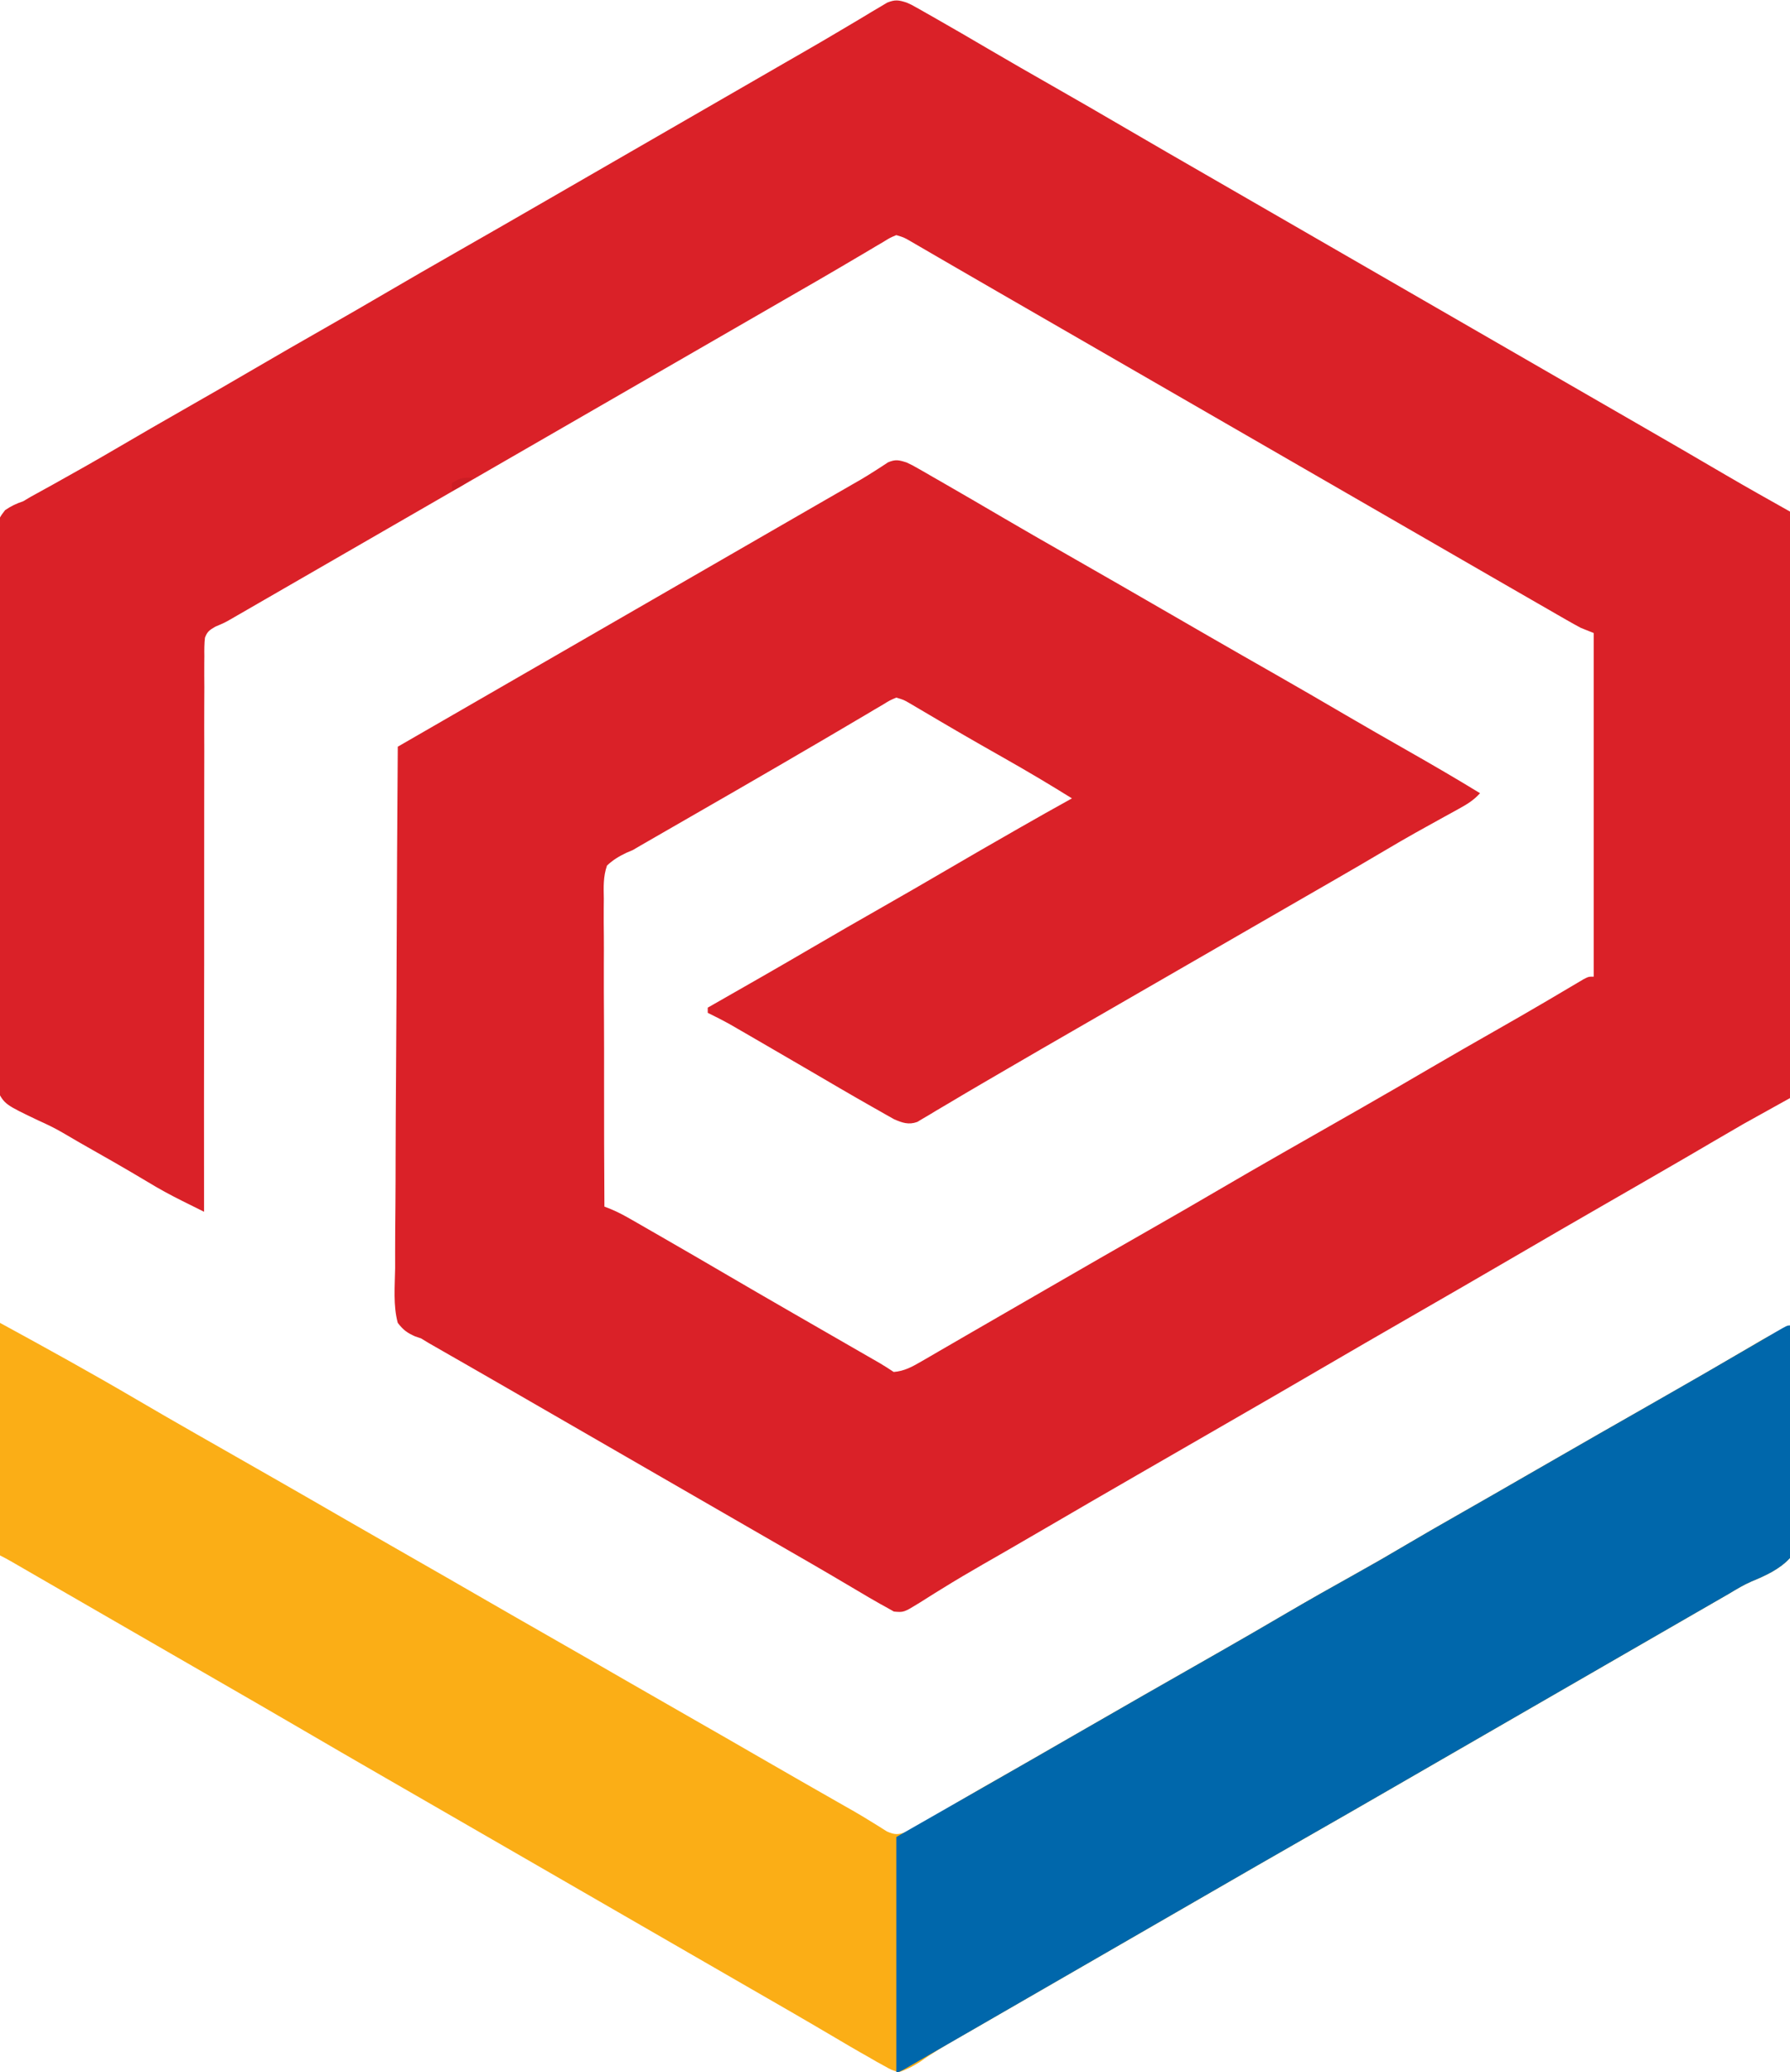 <?xml version="1.0" encoding="UTF-8"?>
<svg version="1.1" xmlns="http://www.w3.org/2000/svg" width="693" height="802">
<path d="M0 0 C1.839 0.809 1.839 0.809 3.582 1.793 C4.589 2.356 4.589 2.356 5.617 2.93 C6.341 3.345 7.066 3.76 7.812 4.188 C8.594 4.628 9.375 5.069 10.18 5.523 C17.631 9.745 25.021 14.074 32.409 18.403 C40.242 22.99 48.113 27.507 56 32 C65.721 37.54 75.409 43.134 85.067 48.783 C95.591 54.938 106.154 61.024 116.718 67.109 C122.147 70.237 127.573 73.369 133 76.5 C135.167 77.75 137.333 79 139.5 80.25 C178.5 102.75 217.5 125.25 256.5 147.75 C257.573 148.369 258.645 148.988 259.75 149.625 C261.916 150.874 264.081 152.124 266.246 153.373 C271.686 156.512 277.127 159.65 282.57 162.785 C294.197 169.484 305.812 176.201 317.383 182.994 C325.535 187.767 333.762 192.366 342 197 C342 271.91 342 346.82 342 424 C336.06 427.3 330.12 430.6 324 434 C320.157 436.215 316.322 438.437 312.5 440.688 C310.446 441.891 308.391 443.094 306.336 444.297 C305.295 444.906 304.255 445.515 303.183 446.143 C297.841 449.26 292.483 452.349 287.125 455.438 C286.047 456.059 284.969 456.68 283.858 457.321 C279.475 459.846 275.092 462.371 270.709 464.896 C259.123 471.57 247.544 478.255 236 485 C222.269 493.023 208.489 500.959 194.709 508.896 C183.123 515.57 171.544 522.255 160 529 C148.453 535.747 136.871 542.433 125.282 549.109 C119.853 552.237 114.427 555.369 109 558.5 C102.478 562.264 95.955 566.026 89.43 569.785 C77.948 576.401 66.483 583.041 55.043 589.729 C49.868 592.751 44.686 595.762 39.492 598.754 C38.4 599.383 37.308 600.012 36.183 600.66 C33.995 601.919 31.805 603.174 29.614 604.427 C24.248 607.506 18.932 610.637 13.68 613.906 C12.179 614.829 12.179 614.829 10.649 615.771 C8.764 616.936 6.889 618.117 5.027 619.317 C-1.103 623.083 -1.103 623.083 -4.938 622.727 C-5.948 622.157 -6.959 621.587 -8 621 C-8.755 620.585 -9.51 620.17 -10.288 619.743 C-13.139 618.148 -15.944 616.486 -18.75 614.812 C-20.914 613.536 -23.078 612.26 -25.242 610.984 C-26.358 610.325 -27.474 609.666 -28.624 608.986 C-34.021 605.811 -39.448 602.686 -44.875 599.562 C-47.06 598.303 -49.245 597.044 -51.43 595.785 C-52.515 595.16 -53.6 594.535 -54.718 593.891 C-60.147 590.763 -65.573 587.631 -71 584.5 C-73.167 583.25 -75.333 582 -77.5 580.75 C-99.167 568.25 -120.833 555.75 -142.5 543.25 C-143.574 542.631 -144.648 542.011 -145.754 541.373 C-147.907 540.131 -150.06 538.888 -152.213 537.645 C-157.241 534.742 -162.271 531.842 -167.31 528.957 C-169.084 527.941 -170.858 526.924 -172.631 525.906 C-174.848 524.634 -177.067 523.364 -179.287 522.098 C-180.297 521.518 -181.307 520.938 -182.348 520.34 C-183.663 519.588 -183.663 519.588 -185.004 518.82 C-185.993 518.219 -186.981 517.619 -188 517 C-189.102 516.63 -189.102 516.63 -190.225 516.253 C-193.358 514.888 -194.904 513.734 -197 511 C-198.838 504.236 -198.133 496.785 -198.022 489.848 C-198.019 487.65 -198.021 485.452 -198.026 483.254 C-198.028 477.289 -197.975 471.326 -197.913 465.361 C-197.856 459.128 -197.851 452.894 -197.84 446.659 C-197.816 436.196 -197.759 425.734 -197.679 415.271 C-197.596 404.496 -197.533 393.722 -197.494 382.946 C-197.492 382.282 -197.49 381.617 -197.487 380.933 C-197.475 377.599 -197.464 374.265 -197.453 370.931 C-197.359 343.287 -197.201 315.644 -197 288 C-60.5 209.25 -60.5 209.25 -57.246 207.373 C-55.092 206.13 -52.939 204.888 -50.785 203.645 C-45.763 200.747 -40.741 197.85 -35.716 194.957 C-33.95 193.941 -32.184 192.923 -30.418 191.906 C-28.213 190.636 -26.007 189.366 -23.801 188.098 C-22.794 187.518 -21.787 186.938 -20.75 186.34 C-19.784 185.787 -18.819 185.234 -17.824 184.664 C-15.929 183.547 -14.056 182.392 -12.207 181.2 C-11.334 180.64 -10.462 180.08 -9.562 179.504 C-8.801 178.998 -8.039 178.492 -7.254 177.971 C-4.342 176.717 -2.991 177.034 0 178 C2.298 179.085 2.298 179.085 4.676 180.449 C5.573 180.96 6.471 181.471 7.395 181.997 C8.358 182.555 9.321 183.113 10.312 183.688 C11.329 184.269 12.345 184.851 13.392 185.45 C21.51 190.107 29.591 194.828 37.668 199.558 C45.375 204.067 53.117 208.515 60.875 212.938 C75.35 221.191 89.782 229.517 104.209 237.854 C107.431 239.716 110.653 241.577 113.875 243.438 C114.941 244.053 116.007 244.669 117.105 245.303 C125.69 250.255 134.296 255.168 142.905 260.077 C151.937 265.23 160.93 270.445 169.903 275.7 C177.758 280.294 185.655 284.81 193.562 289.312 C203.117 294.753 212.622 300.259 222 306 C219.583 308.694 216.998 310.267 213.836 312.004 C212.805 312.574 211.775 313.145 210.713 313.732 C209.612 314.336 208.51 314.94 207.375 315.562 C205.079 316.835 202.783 318.108 200.488 319.383 C199.369 320.004 198.25 320.626 197.096 321.267 C193.219 323.437 189.382 325.668 185.562 327.938 C178.593 332.074 171.585 336.141 164.562 340.188 C163.455 340.826 162.348 341.464 161.207 342.121 C158.937 343.429 156.666 344.737 154.395 346.044 C148.928 349.193 143.464 352.347 138 355.5 C135.833 356.75 133.667 358 131.5 359.25 C130.428 359.869 129.355 360.488 128.25 361.125 C92.5 381.75 92.5 381.75 89.25 383.625 C87.084 384.874 84.919 386.124 82.754 387.373 C77.314 390.512 71.873 393.65 66.43 396.785 C56.842 402.309 47.259 407.839 37.707 413.423 C34.742 415.156 31.773 416.883 28.805 418.609 C24.857 420.907 20.928 423.234 17.008 425.578 C15.11 426.698 13.211 427.818 11.312 428.938 C10.445 429.464 9.578 429.991 8.684 430.534 C7.877 431.006 7.07 431.478 6.238 431.965 C5.537 432.384 4.837 432.803 4.115 433.234 C0.799 434.435 -1.693 433.575 -4.839 432.191 C-5.414 431.866 -5.989 431.541 -6.582 431.207 C-7.254 430.832 -7.925 430.456 -8.617 430.07 C-9.342 429.655 -10.066 429.24 -10.812 428.812 C-11.592 428.373 -12.372 427.933 -13.176 427.479 C-21.693 422.652 -30.138 417.697 -38.586 412.75 C-44.848 409.085 -51.122 405.439 -57.404 401.808 C-59.086 400.835 -60.767 399.861 -62.447 398.886 C-63.478 398.291 -64.508 397.695 -65.57 397.082 C-66.475 396.558 -67.38 396.035 -68.313 395.495 C-71.168 393.907 -74.068 392.441 -77 391 C-77 390.34 -77 389.68 -77 389 C-76.277 388.589 -75.555 388.177 -74.811 387.753 C-62.175 380.556 -49.548 373.348 -37 366 C-27.772 360.596 -18.5 355.273 -9.209 349.979 C-1.113 345.365 6.958 340.709 15 336 C23.95 330.761 32.933 325.582 41.938 320.438 C42.529 320.1 43.12 319.762 43.729 319.413 C50.463 315.566 57.209 311.744 64 308 C55.334 302.594 46.577 297.408 37.688 292.375 C35.244 290.987 32.801 289.598 30.359 288.207 C29.443 287.685 29.443 287.685 28.508 287.153 C24.308 284.757 20.125 282.332 15.953 279.887 C14.854 279.242 13.755 278.598 12.622 277.934 C10.539 276.71 8.456 275.483 6.376 274.253 C5.446 273.707 4.516 273.161 3.559 272.598 C2.747 272.118 1.936 271.639 1.099 271.145 C-1.085 269.874 -1.085 269.874 -4 269 C-6.472 270.043 -6.472 270.043 -9.137 271.691 C-10.176 272.299 -11.216 272.907 -12.287 273.533 C-13.97 274.538 -13.97 274.538 -15.688 275.562 C-16.863 276.254 -18.04 276.945 -19.217 277.635 C-21.639 279.056 -24.058 280.483 -26.474 281.915 C-31.634 284.97 -36.818 287.982 -42 291 C-43.982 292.158 -45.964 293.315 -47.945 294.473 C-59.774 301.372 -71.649 308.193 -83.517 315.024 C-85.873 316.381 -88.23 317.738 -90.586 319.096 C-92.79 320.365 -94.994 321.634 -97.199 322.902 C-98.206 323.482 -99.213 324.062 -100.25 324.66 C-101.557 325.412 -101.557 325.412 -102.891 326.18 C-103.917 326.781 -104.943 327.381 -106 328 C-106.808 328.343 -107.616 328.687 -108.448 329.04 C-111.383 330.44 -113.62 331.774 -116 334 C-117.481 338.246 -117.325 342.336 -117.227 346.798 C-117.244 348.731 -117.244 348.731 -117.261 350.702 C-117.291 354.224 -117.259 357.742 -117.216 361.263 C-117.181 364.947 -117.204 368.63 -117.22 372.314 C-117.242 379.284 -117.213 386.253 -117.166 393.223 C-117.114 401.16 -117.12 409.097 -117.13 417.034 C-117.15 433.356 -117.098 449.678 -117 466 C-115.848 466.449 -115.848 466.449 -114.672 466.908 C-111.698 468.124 -109.017 469.603 -106.23 471.203 C-104.545 472.168 -104.545 472.168 -102.826 473.153 C-101.613 473.852 -100.4 474.551 -99.188 475.25 C-97.925 475.975 -96.663 476.699 -95.401 477.424 C-86.557 482.504 -77.741 487.631 -68.938 492.781 C-61.681 497.025 -54.408 501.239 -47.125 505.438 C-46.061 506.051 -44.998 506.664 -43.902 507.296 C-38.777 510.249 -33.652 513.2 -28.526 516.15 C-26.118 517.537 -23.71 518.924 -21.302 520.311 C-19.597 521.292 -17.892 522.273 -16.186 523.254 C-15.157 523.847 -14.127 524.44 -13.066 525.051 C-12.158 525.573 -11.25 526.096 -10.315 526.634 C-8.509 527.7 -6.745 528.837 -5 530 C-0.863 529.675 2.15 527.99 5.699 525.93 C7.369 524.968 7.369 524.968 9.073 523.986 C10.278 523.283 11.483 522.579 12.688 521.875 C13.944 521.148 15.201 520.421 16.458 519.696 C19.046 518.2 21.632 516.701 24.215 515.199 C28.781 512.544 33.359 509.91 37.936 507.274 C43.294 504.188 48.647 501.094 54 498 C67.948 489.939 81.91 481.903 95.905 473.923 C103.963 469.326 111.994 464.687 120 460 C128.555 454.993 137.14 450.038 145.75 445.125 C146.333 444.792 146.917 444.459 147.517 444.116 C152.274 441.402 157.033 438.691 161.792 435.979 C165.945 433.612 170.098 431.245 174.25 428.875 C175.125 428.375 175.125 428.375 176.018 427.866 C185.018 422.727 193.98 417.525 202.923 412.289 C211.171 407.466 219.461 402.721 227.765 397.996 C234.212 394.326 240.645 390.637 247.039 386.875 C248.149 386.223 249.259 385.57 250.402 384.898 C252.509 383.658 254.613 382.413 256.715 381.164 C257.647 380.615 258.579 380.066 259.539 379.5 C260.356 379.015 261.173 378.531 262.014 378.031 C264 377 264 377 266 377 C266 333.11 266 289.22 266 244 C263.525 243.01 263.525 243.01 261 242 C259.083 240.975 257.185 239.916 255.301 238.832 C254.188 238.194 253.074 237.556 251.927 236.898 C250.722 236.203 249.517 235.508 248.312 234.812 C247.056 234.09 245.799 233.368 244.542 232.647 C241.314 230.793 238.088 228.934 234.863 227.075 C232.005 225.426 229.145 223.78 226.285 222.133 C220.927 219.045 215.572 215.953 210.218 212.859 C204.813 209.737 199.407 206.619 194 203.5 C191.833 202.25 189.667 201 187.5 199.75 C185.891 198.822 185.891 198.822 184.25 197.875 C44.5 117.25 44.5 117.25 41.244 115.372 C39.097 114.133 36.949 112.894 34.801 111.656 C29.708 108.72 24.618 105.78 19.535 102.828 C17.126 101.429 14.715 100.032 12.304 98.635 C10.597 97.645 8.891 96.652 7.186 95.658 C6.156 95.062 5.127 94.466 4.066 93.852 C3.158 93.324 2.25 92.796 1.315 92.252 C-1.047 90.888 -1.047 90.888 -4 90 C-6.439 91.026 -6.439 91.026 -9.066 92.656 C-10.096 93.259 -11.125 93.862 -12.186 94.482 C-13.857 95.481 -13.857 95.481 -15.562 96.5 C-16.733 97.189 -17.904 97.877 -19.076 98.564 C-21.513 99.994 -23.947 101.429 -26.379 102.867 C-31.894 106.122 -37.449 109.308 -43 112.5 C-45.167 113.75 -47.334 115 -49.5 116.25 C-134 165 -134 165 -218.5 213.75 C-219.574 214.37 -220.648 214.989 -221.755 215.628 C-223.906 216.869 -226.057 218.11 -228.208 219.351 C-233.26 222.265 -238.311 225.179 -243.362 228.094 C-245.151 229.127 -246.94 230.159 -248.729 231.191 C-250.973 232.487 -253.218 233.782 -255.463 235.078 C-256.988 235.958 -256.988 235.958 -258.543 236.855 C-259.43 237.367 -260.317 237.879 -261.231 238.407 C-264 240 -264 240 -267.618 241.538 C-269.8 242.801 -270.801 243.437 -271.65 245.837 C-271.904 248.244 -271.926 250.565 -271.88 252.985 C-271.895 254.362 -271.895 254.362 -271.91 255.767 C-271.936 258.851 -271.911 261.933 -271.886 265.017 C-271.894 267.224 -271.905 269.432 -271.919 271.639 C-271.948 277.639 -271.934 283.638 -271.912 289.638 C-271.896 295.905 -271.92 302.172 -271.94 308.44 C-271.967 318.962 -271.971 329.483 -271.955 340.005 C-271.94 350.842 -271.939 361.679 -271.957 372.517 C-271.958 373.185 -271.96 373.853 -271.961 374.541 C-271.967 377.892 -271.973 381.244 -271.979 384.595 C-272.03 412.397 -272.031 440.198 -272 468 C-274.249 466.883 -276.496 465.764 -278.744 464.644 C-279.377 464.33 -280.01 464.015 -280.663 463.691 C-285.098 461.48 -289.395 459.139 -293.625 456.562 C-302.389 451.317 -311.261 446.267 -320.149 441.237 C-322.388 439.964 -324.614 438.667 -326.826 437.347 C-329.819 435.602 -332.86 434.138 -336.021 432.721 C-349.239 426.417 -349.239 426.417 -352.154 420.761 C-353.98 414.353 -353.606 407.767 -353.413 401.17 C-353.422 398.971 -353.44 396.773 -353.466 394.574 C-353.51 388.629 -353.43 382.692 -353.324 376.749 C-353.232 370.522 -353.247 364.295 -353.248 358.067 C-353.235 347.617 -353.145 337.17 -353.003 326.721 C-352.858 315.979 -352.78 305.24 -352.778 294.497 C-352.777 293.834 -352.777 293.171 -352.777 292.489 C-352.777 291.497 -352.777 291.497 -352.777 290.485 C-352.773 277.613 -352.7 264.742 -352.605 251.87 C-352.582 248.164 -352.571 244.458 -352.563 240.751 C-352.546 234.931 -352.483 229.113 -352.384 223.293 C-352.354 221.157 -352.34 219.022 -352.342 216.886 C-352.342 200.729 -352.342 200.729 -349.011 196.437 C-346.69 194.854 -344.652 193.892 -342 193 C-341.031 192.424 -340.062 191.849 -339.064 191.256 C-337.793 190.557 -337.793 190.557 -336.496 189.844 C-335.521 189.304 -334.546 188.764 -333.542 188.208 C-332.517 187.644 -331.493 187.081 -330.438 186.5 C-321.966 181.799 -313.544 177.028 -305.188 172.125 C-296.492 167.024 -287.76 161.99 -279 157 C-270.306 152.047 -261.635 147.056 -253 142 C-243.772 136.596 -234.5 131.273 -225.209 125.979 C-217.113 121.365 -209.042 116.709 -201 112 C-192.405 106.968 -183.777 101.996 -175.125 97.062 C-162.8 90.034 -150.503 82.958 -138.218 75.859 C-132.813 72.737 -127.407 69.619 -122 66.5 C-119.833 65.25 -117.667 64 -115.5 62.75 C-93.833 50.25 -72.167 37.75 -50.5 25.25 C-49.426 24.63 -48.352 24.01 -47.245 23.371 C-45.096 22.132 -42.947 20.895 -40.796 19.66 C-35.705 16.734 -30.628 13.789 -25.587 10.777 C-23.2 9.352 -20.808 7.939 -18.414 6.526 C-16.724 5.522 -15.042 4.502 -13.361 3.482 C-12.338 2.88 -11.316 2.277 -10.262 1.656 C-9.364 1.118 -8.467 0.58 -7.542 0.025 C-4.482 -1.209 -3.104 -1.008 0 0 Z " fill="#DA2128" transform="translate(351,1)"/>
<path d="M0 0 C17.749 9.681 35.44 19.428 52.877 29.663 C60.472 34.118 68.101 38.512 75.75 42.875 C76.334 43.208 76.918 43.541 77.519 43.884 C80.488 45.578 83.457 47.271 86.427 48.963 C92.328 52.327 98.227 55.694 104.125 59.062 C104.705 59.394 105.286 59.725 105.884 60.067 C115.342 65.469 124.78 70.906 134.211 76.356 C142.128 80.927 150.06 85.47 158 90 C168.087 95.756 178.155 101.545 188.211 107.355 C196.127 111.927 204.06 116.469 212 121 C222.087 126.756 232.155 132.545 242.211 138.355 C250.127 142.927 258.06 147.469 266 152 C276.077 157.75 286.135 163.533 296.18 169.338 C305.54 174.743 314.922 180.108 324.312 185.459 C325.403 186.081 326.494 186.703 327.617 187.344 C328.675 187.943 329.733 188.543 330.823 189.16 C333.006 190.424 335.168 191.726 337.31 193.059 C338.893 194.035 338.893 194.035 340.508 195.031 C341.445 195.625 342.382 196.218 343.348 196.83 C346.527 198.232 347.752 198.122 351 197 C353.379 195.869 353.379 195.869 355.754 194.402 C356.676 193.857 357.598 193.311 358.548 192.748 C359.543 192.151 360.538 191.553 361.562 190.938 C363.732 189.652 365.903 188.369 368.074 187.086 C369.209 186.414 370.344 185.742 371.513 185.05 C377.264 181.658 383.072 178.365 388.875 175.062 C391.248 173.71 393.62 172.357 395.992 171.004 C396.578 170.67 397.163 170.336 397.767 169.992 C403.857 166.515 409.929 163.009 416 159.5 C424.945 154.332 433.904 149.186 442.875 144.062 C443.455 143.731 444.034 143.4 444.632 143.059 C450.54 139.685 456.45 136.313 462.362 132.944 C465.325 131.255 468.288 129.565 471.25 127.875 C471.833 127.543 472.416 127.21 473.016 126.868 C481.102 122.252 489.156 117.584 497.188 112.875 C506.441 107.45 515.774 102.183 525.144 96.964 C531.574 93.377 537.949 89.717 544.279 85.957 C550.956 82.001 557.696 78.156 564.438 74.312 C573.639 69.066 582.829 63.801 592 58.5 C600.945 53.332 609.904 48.186 618.875 43.062 C619.455 42.731 620.034 42.4 620.632 42.059 C626.54 38.685 632.45 35.313 638.361 31.944 C641.325 30.255 644.287 28.565 647.25 26.875 C648.116 26.381 648.116 26.381 648.999 25.878 C658.436 20.493 667.832 15.039 677.188 9.515 C678.101 8.979 679.013 8.443 679.953 7.891 C680.738 7.427 681.524 6.963 682.333 6.485 C684.588 5.229 686.856 4.057 689.167 2.907 C689.885 2.549 690.604 2.191 691.344 1.823 C692.164 1.416 692.164 1.416 693 1 C693.395 12.561 693.696 24.12 693.881 35.686 C693.969 41.057 694.089 46.424 694.282 51.793 C694.468 56.981 694.569 62.164 694.613 67.355 C694.644 69.329 694.705 71.303 694.797 73.275 C695.36 85.823 695.36 85.823 693 91 C688.931 95.426 683.553 97.812 678.086 100.094 C675.081 101.399 672.368 103.035 669.566 104.73 C667.566 105.884 665.564 107.036 663.562 108.188 C661.314 109.483 659.065 110.779 656.816 112.074 C655.687 112.724 654.558 113.375 653.395 114.044 C647.928 117.193 642.464 120.347 637 123.5 C634.833 124.75 632.667 126 630.5 127.25 C629.428 127.869 628.355 128.488 627.25 129.125 C596.375 146.938 596.375 146.938 565.5 164.75 C564.428 165.369 563.355 165.987 562.25 166.625 C560.082 167.876 557.914 169.126 555.746 170.377 C550.353 173.488 544.961 176.6 539.57 179.715 C527.808 186.51 516.03 193.276 504.232 200.009 C492.539 206.683 480.875 213.405 469.218 220.141 C463.813 223.263 458.407 226.381 453 229.5 C450.833 230.75 448.667 232 446.5 233.25 C427 244.5 427 244.5 407.5 255.75 C406.427 256.369 405.353 256.989 404.247 257.627 C402.09 258.871 399.933 260.115 397.776 261.36 C393.37 263.902 388.963 266.444 384.557 268.988 C383.983 269.319 383.409 269.65 382.817 269.992 C381.09 270.989 379.364 271.987 377.637 272.986 C375.407 274.27 373.174 275.549 370.937 276.821 C365.813 279.741 360.793 282.673 356.015 286.136 C353.361 287.788 350.985 289.026 348 290 C345.168 289.176 345.168 289.176 342.312 287.57 C341.267 286.995 340.222 286.421 339.145 285.828 C338.107 285.225 337.069 284.622 336 284 C335.077 283.48 334.154 282.96 333.203 282.424 C330.409 280.832 327.641 279.202 324.875 277.562 C322.766 276.322 320.657 275.083 318.547 273.844 C316.929 272.892 316.929 272.892 315.279 271.922 C309.91 268.775 304.518 265.668 299.125 262.562 C297.506 261.63 297.506 261.63 295.855 260.678 C293.664 259.416 291.473 258.153 289.282 256.891 C283.853 253.763 278.427 250.631 273 247.5 C270.833 246.25 268.667 245 266.5 243.75 C236.167 226.25 205.833 208.75 175.5 191.25 C174.427 190.631 173.355 190.012 172.25 189.375 C170.084 188.126 167.919 186.876 165.754 185.627 C160.314 182.488 154.873 179.35 149.43 176.215 C137.946 169.598 126.478 162.954 115.034 156.267 C104.474 150.101 93.879 143.995 83.282 137.891 C77.853 134.763 72.427 131.631 67 128.5 C64.833 127.25 62.667 126 60.5 124.75 C47.5 117.25 47.5 117.25 44.244 115.372 C42.097 114.133 39.95 112.894 37.803 111.656 C32.704 108.715 27.606 105.773 22.509 102.828 C20.09 101.43 17.67 100.033 15.25 98.635 C13.532 97.643 11.815 96.651 10.098 95.658 C9.065 95.062 8.033 94.466 6.969 93.852 C6.055 93.324 5.142 92.796 4.201 92.252 C2.82 91.467 1.421 90.711 0 90 C0 60.3 0 30.6 0 0 Z " fill="#FBAE16" transform="translate(0,512)"/>
<path d="M0 0 C0.395 11.561 0.696 23.12 0.881 34.686 C0.969 40.057 1.089 45.424 1.282 50.793 C1.468 55.981 1.569 61.164 1.613 66.355 C1.644 68.329 1.705 70.303 1.797 72.275 C2.36 84.823 2.36 84.823 0 90 C-4.069 94.426 -9.447 96.812 -14.914 99.094 C-17.919 100.399 -20.632 102.035 -23.434 103.73 C-25.434 104.884 -27.436 106.036 -29.438 107.188 C-31.686 108.483 -33.935 109.779 -36.184 111.074 C-37.313 111.724 -38.442 112.375 -39.605 113.044 C-45.072 116.193 -50.536 119.347 -56 122.5 C-58.167 123.75 -60.333 125 -62.5 126.25 C-63.572 126.869 -64.645 127.487 -65.75 128.125 C-86.333 140 -106.917 151.875 -127.5 163.75 C-128.572 164.369 -129.645 164.987 -130.75 165.625 C-132.918 166.876 -135.086 168.126 -137.254 169.377 C-142.647 172.488 -148.039 175.6 -153.43 178.715 C-165.192 185.51 -176.97 192.276 -188.768 199.009 C-200.461 205.683 -212.125 212.405 -223.782 219.141 C-229.187 222.263 -234.593 225.381 -240 228.5 C-242.167 229.75 -244.333 231 -246.5 232.25 C-266 243.5 -266 243.5 -285.5 254.75 C-286.573 255.369 -287.647 255.989 -288.753 256.627 C-290.91 257.871 -293.067 259.115 -295.224 260.36 C-300.79 263.571 -306.356 266.783 -311.922 269.996 C-317.35 273.13 -322.778 276.261 -328.208 279.391 C-329.964 280.403 -331.72 281.416 -333.475 282.43 C-335.503 283.601 -337.532 284.77 -339.562 285.938 C-340.616 286.545 -341.669 287.152 -342.754 287.777 C-345 289 -345 289 -346 289 C-346 258.97 -346 228.94 -346 198 C-317.139 181.508 -317.139 181.508 -306.906 175.668 C-296.924 169.969 -286.953 164.25 -277 158.5 C-268.054 153.332 -259.096 148.186 -250.125 143.062 C-249.545 142.731 -248.966 142.4 -248.368 142.059 C-242.46 138.685 -236.55 135.313 -230.638 131.944 C-227.675 130.255 -224.712 128.565 -221.75 126.875 C-221.167 126.543 -220.584 126.21 -219.984 125.868 C-211.898 121.252 -203.844 116.584 -195.812 111.875 C-186.559 106.45 -177.226 101.183 -167.856 95.964 C-161.426 92.377 -155.051 88.717 -148.721 84.957 C-142.044 81.001 -135.304 77.156 -128.562 73.312 C-119.361 68.066 -110.171 62.801 -101 57.5 C-92.055 52.332 -83.096 47.186 -74.125 42.062 C-73.545 41.731 -72.966 41.4 -72.368 41.059 C-66.46 37.685 -60.55 34.313 -54.639 30.944 C-40.699 22.999 -26.795 14.998 -12.949 6.891 C-11.3 5.927 -9.65 4.963 -8 4 C-7.28 3.579 -6.56 3.158 -5.819 2.725 C-1.118 0 -1.118 0 0 0 Z " fill="#0067AB" transform="translate(693,513)"/>
<path d="M0 0 C-2.56 2.011 -5.046 3.628 -8 5 C-8 4.01 -8 3.02 -8 2 C-4.772 -0.152 -3.716 -0.201 0 0 Z " fill="#CC1D24" transform="translate(183,185)"/>
</svg>
